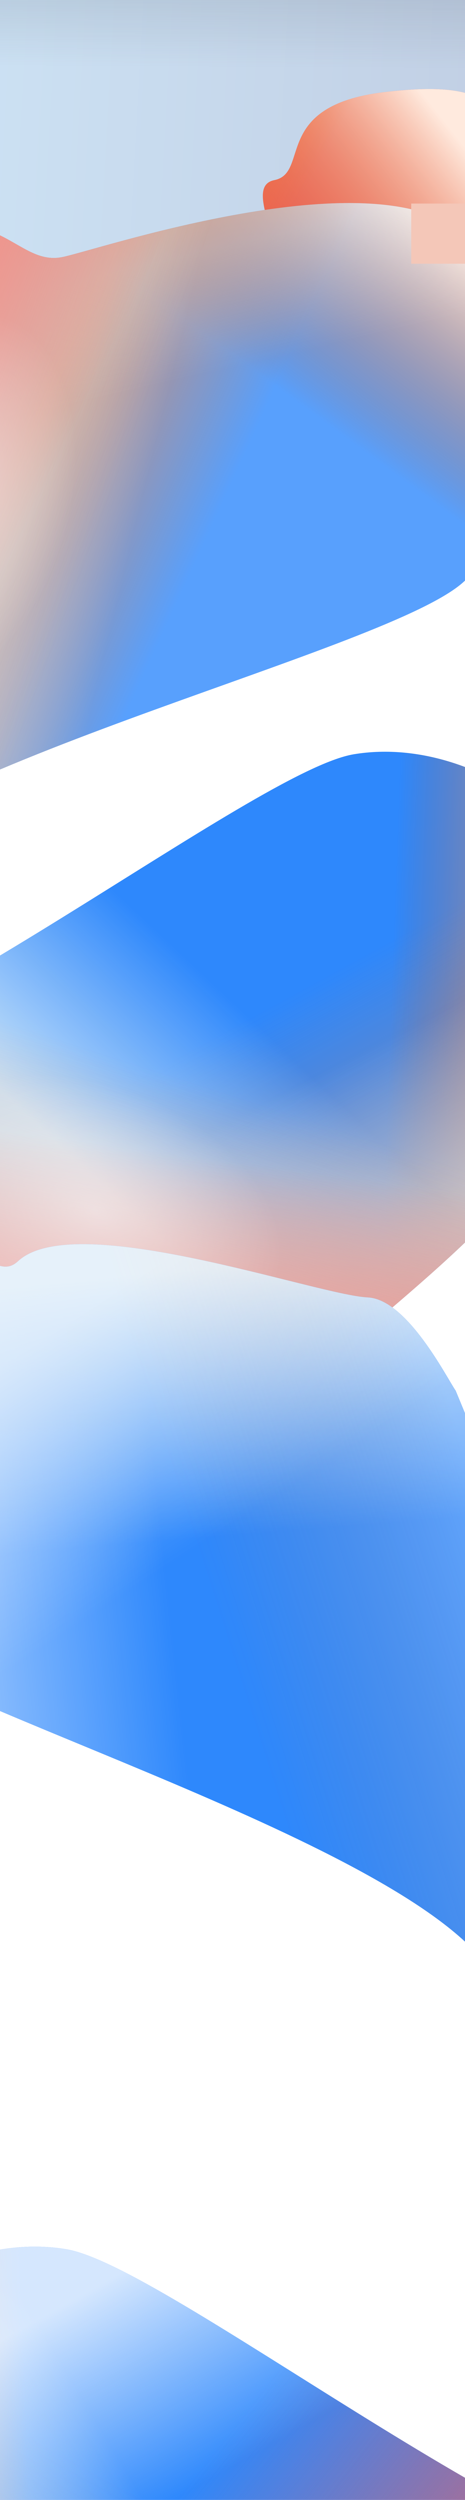 <svg width="1920" height="10304" viewBox="0 0 1920 10304" fill="none" xmlns="http://www.w3.org/2000/svg">
<g filter="url(#filter0_f_1211_27124)">
<path d="M413.54 11825.1C514.39 11953.5 872.679 11898.8 937.388 11898.1L2143.78 11620L2893.59 10625.3C2205.98 10555.2 681.786 9338.42 273.353 9270.52C-279.796 9178.56 -903.657 9705.45 -851.904 10212.9C-802.634 10696 -526.358 10587.3 -545.601 10735.9C-586.635 11052.9 282.951 11658.7 413.54 11825.1Z" fill="#2E88FC"/>
<path d="M413.54 11825.1C514.39 11953.5 872.679 11898.8 937.388 11898.1L2143.78 11620L2893.59 10625.3C2205.98 10555.2 681.786 9338.42 273.353 9270.52C-279.796 9178.56 -903.657 9705.45 -851.904 10212.9C-802.634 10696 -526.358 10587.3 -545.601 10735.9C-586.635 11052.9 282.951 11658.7 413.54 11825.1Z" fill="url(#paint0_linear_1211_27124)"/>
<path d="M413.54 11825.1C514.39 11953.5 872.679 11898.8 937.388 11898.1L2143.78 11620L2893.59 10625.3C2205.98 10555.2 681.786 9338.42 273.353 9270.52C-279.796 9178.56 -903.657 9705.45 -851.904 10212.9C-802.634 10696 -526.358 10587.3 -545.601 10735.9C-586.635 11052.9 282.951 11658.7 413.54 11825.1Z" fill="url(#paint1_linear_1211_27124)" fill-opacity="0.25"/>
<path d="M413.54 11825.1C514.39 11953.5 872.679 11898.8 937.388 11898.1L2143.78 11620L2893.59 10625.3C2205.98 10555.2 681.786 9338.42 273.353 9270.52C-279.796 9178.56 -903.657 9705.45 -851.904 10212.9C-802.634 10696 -526.358 10587.3 -545.601 10735.9C-586.635 11052.9 282.951 11658.7 413.54 11825.1Z" fill="url(#paint2_linear_1211_27124)"/>
<path d="M413.54 11825.1C514.39 11953.5 872.679 11898.8 937.388 11898.1L2143.78 11620L2893.59 10625.3C2205.98 10555.2 681.786 9338.42 273.353 9270.52C-279.796 9178.56 -903.657 9705.45 -851.904 10212.9C-802.634 10696 -526.358 10587.3 -545.601 10735.9C-586.635 11052.9 282.951 11658.7 413.54 11825.1Z" fill="url(#paint3_linear_1211_27124)" fill-opacity="0.75"/>
<path d="M413.54 11825.1C514.39 11953.5 872.679 11898.8 937.388 11898.1L2143.78 11620L2893.59 10625.3C2205.98 10555.2 681.786 9338.42 273.353 9270.52C-279.796 9178.56 -903.657 9705.45 -851.904 10212.9C-802.634 10696 -526.358 10587.3 -545.601 10735.9C-586.635 11052.9 282.951 11658.7 413.54 11825.1Z" fill="url(#paint4_linear_1211_27124)" fill-opacity="0.8"/>
<path d="M413.54 11825.1C514.39 11953.5 872.679 11898.8 937.388 11898.1L2143.78 11620L2893.59 10625.3C2205.98 10555.2 681.786 9338.42 273.353 9270.52C-279.796 9178.56 -903.657 9705.45 -851.904 10212.9C-802.634 10696 -526.358 10587.3 -545.601 10735.9C-586.635 11052.9 282.951 11658.7 413.54 11825.1Z" fill="url(#paint5_radial_1211_27124)" fill-opacity="0.5"/>
</g>
<g filter="url(#filter1_f_1211_27124)">
<path d="M1317.02 5663.02C1215.96 5791.33 857.761 5735.99 793.054 5735.14L-412.865 5455.02L-1161 4459.04C-473.271 4390.1 1052.97 3175.93 1461.51 3108.72C2014.82 3017.7 2637.79 3545.63 2585.18 4052.98C2535.1 4535.99 2259.01 4426.85 2278 4575.5C2318.5 4892.5 1447.89 5496.87 1317.02 5663.02Z" fill="#2E88FC"/>
<path d="M1317.02 5663.02C1215.96 5791.33 857.761 5735.99 793.054 5735.14L-412.865 5455.02L-1161 4459.04C-473.271 4390.1 1052.97 3175.93 1461.51 3108.72C2014.82 3017.7 2637.79 3545.63 2585.18 4052.98C2535.1 4535.99 2259.01 4426.85 2278 4575.5C2318.5 4892.5 1447.89 5496.87 1317.02 5663.02Z" fill="url(#paint6_linear_1211_27124)"/>
<path d="M1317.02 5663.02C1215.96 5791.33 857.761 5735.99 793.054 5735.14L-412.865 5455.02L-1161 4459.04C-473.271 4390.1 1052.97 3175.93 1461.51 3108.72C2014.82 3017.7 2637.79 3545.63 2585.18 4052.98C2535.1 4535.99 2259.01 4426.85 2278 4575.5C2318.5 4892.5 1447.89 5496.87 1317.02 5663.02Z" fill="url(#paint7_linear_1211_27124)" fill-opacity="0.5"/>
<path d="M1317.02 5663.02C1215.96 5791.33 857.761 5735.99 793.054 5735.14L-412.865 5455.02L-1161 4459.04C-473.271 4390.1 1052.97 3175.93 1461.51 3108.72C2014.82 3017.7 2637.79 3545.63 2585.18 4052.98C2535.1 4535.99 2259.01 4426.85 2278 4575.5C2318.5 4892.5 1447.89 5496.87 1317.02 5663.02Z" fill="url(#paint8_linear_1211_27124)"/>
<path d="M1317.02 5663.02C1215.96 5791.33 857.761 5735.99 793.054 5735.14L-412.865 5455.02L-1161 4459.04C-473.271 4390.1 1052.97 3175.93 1461.51 3108.72C2014.82 3017.7 2637.79 3545.63 2585.18 4052.98C2535.1 4535.99 2259.01 4426.85 2278 4575.5C2318.5 4892.5 1447.89 5496.87 1317.02 5663.02Z" fill="url(#paint9_linear_1211_27124)" fill-opacity="0.8"/>
<path d="M1317.02 5663.02C1215.96 5791.33 857.761 5735.99 793.054 5735.14L-412.865 5455.02L-1161 4459.04C-473.271 4390.1 1052.97 3175.93 1461.51 3108.72C2014.82 3017.7 2637.79 3545.63 2585.18 4052.98C2535.1 4535.99 2259.01 4426.85 2278 4575.5C2318.5 4892.5 1447.89 5496.87 1317.02 5663.02Z" fill="url(#paint10_linear_1211_27124)"/>
<path d="M1317.02 5663.02C1215.96 5791.33 857.761 5735.99 793.054 5735.14L-412.865 5455.02L-1161 4459.04C-473.271 4390.1 1052.97 3175.93 1461.51 3108.72C2014.82 3017.7 2637.79 3545.63 2585.18 4052.98C2535.1 4535.99 2259.01 4426.85 2278 4575.5C2318.5 4892.5 1447.89 5496.87 1317.02 5663.02Z" fill="url(#paint11_linear_1211_27124)" fill-opacity="0.5"/>
<path d="M1317.02 5663.02C1215.96 5791.33 857.761 5735.99 793.054 5735.14L-412.865 5455.02L-1161 4459.04C-473.271 4390.1 1052.97 3175.93 1461.51 3108.72C2014.82 3017.7 2637.79 3545.63 2585.18 4052.98C2535.1 4535.99 2259.01 4426.85 2278 4575.5C2318.5 4892.5 1447.89 5496.87 1317.02 5663.02Z" fill="url(#paint12_radial_1211_27124)" fill-opacity="0.5"/>
</g>
<g filter="url(#filter2_f_1211_27124)">
<path d="M1518.35 5347.62C1681.5 5355.24 1844.75 5678.84 1881.68 5731.98L2354.96 6875.97L1979.63 8063.75C1523.66 7544.31 -351.584 7008.54 -643.811 6715.23C-1039.58 6318 -972.285 5504.19 -528.923 5252C-106.832 5011.91 -35.096 5299.99 74.804 5198.11C309.163 4980.84 1307.08 5337.75 1518.35 5347.62Z" fill="#2E88FC"/>
<path d="M1518.35 5347.62C1681.5 5355.24 1844.75 5678.84 1881.68 5731.98L2354.96 6875.97L1979.63 8063.75C1523.66 7544.31 -351.584 7008.54 -643.811 6715.23C-1039.58 6318 -972.285 5504.19 -528.923 5252C-106.832 5011.91 -35.096 5299.99 74.804 5198.11C309.163 4980.84 1307.08 5337.75 1518.35 5347.62Z" fill="url(#paint13_linear_1211_27124)"/>
<path d="M1518.35 5347.62C1681.5 5355.24 1844.75 5678.84 1881.68 5731.98L2354.96 6875.97L1979.63 8063.75C1523.66 7544.31 -351.584 7008.54 -643.811 6715.23C-1039.58 6318 -972.285 5504.19 -528.923 5252C-106.832 5011.91 -35.096 5299.99 74.804 5198.11C309.163 4980.84 1307.08 5337.75 1518.35 5347.62Z" fill="url(#paint14_linear_1211_27124)"/>
<path d="M1518.35 5347.62C1681.5 5355.24 1844.75 5678.84 1881.68 5731.98L2354.96 6875.97L1979.63 8063.75C1523.66 7544.31 -351.584 7008.54 -643.811 6715.23C-1039.58 6318 -972.285 5504.19 -528.923 5252C-106.832 5011.91 -35.096 5299.99 74.804 5198.11C309.163 4980.84 1307.08 5337.75 1518.35 5347.62Z" fill="url(#paint15_linear_1211_27124)" fill-opacity="0.25"/>
<path d="M1518.35 5347.62C1681.5 5355.24 1844.75 5678.84 1881.68 5731.98L2354.96 6875.97L1979.63 8063.75C1523.66 7544.31 -351.584 7008.54 -643.811 6715.23C-1039.58 6318 -972.285 5504.19 -528.923 5252C-106.832 5011.91 -35.096 5299.99 74.804 5198.11C309.163 4980.84 1307.08 5337.75 1518.35 5347.62Z" fill="url(#paint16_linear_1211_27124)" fill-opacity="0.5"/>
</g>
<rect x="-291.211" y="-395" width="2262" height="2467" fill="url(#paint17_linear_1211_27124)"/>
<rect x="-291.211" y="-395" width="2262" height="2467" fill="url(#paint18_linear_1211_27124)" fill-opacity="0.3"/>
<g filter="url(#filter3_f_1211_27124)">
<path d="M1040.33 1104.85C1252.98 1103 983.777 772.46 1132.74 742.477C1281.7 712.495 1120.8 436.162 1585.4 380.012C1841.9 349.012 2056.14 362.518 2073 544.5C2289.6 894.872 2113.24 1516.36 1806.45 1772.02C1488.91 2036.63 292.052 1802.16 -220.735 2261.19L-233.528 2272.92C-229.312 2268.96 -225.048 2265.05 -220.735 2261.19L1040.33 1104.85Z" fill="#ED5F5C"/>
<path d="M1040.33 1104.85C1252.98 1103 983.777 772.46 1132.74 742.477C1281.7 712.495 1120.8 436.162 1585.4 380.012C1841.9 349.012 2056.14 362.518 2073 544.5C2289.6 894.872 2113.24 1516.36 1806.45 1772.02C1488.91 2036.63 292.052 1802.16 -220.735 2261.19L-233.528 2272.92C-229.312 2268.96 -225.048 2265.05 -220.735 2261.19L1040.33 1104.85Z" fill="url(#paint19_linear_1211_27124)"/>
<path d="M1040.33 1104.85C1252.98 1103 983.777 772.46 1132.74 742.477C1281.7 712.495 1120.8 436.162 1585.4 380.012C1841.9 349.012 2056.14 362.518 2073 544.5C2289.6 894.872 2113.24 1516.36 1806.45 1772.02C1488.91 2036.63 292.052 1802.16 -220.735 2261.19L-233.528 2272.92C-229.312 2268.96 -225.048 2265.05 -220.735 2261.19L1040.33 1104.85Z" fill="url(#paint20_linear_1211_27124)"/>
<path d="M1040.33 1104.85C1252.98 1103 983.777 772.46 1132.74 742.477C1281.7 712.495 1120.8 436.162 1585.4 380.012C1841.9 349.012 2056.14 362.518 2073 544.5C2289.6 894.872 2113.24 1516.36 1806.45 1772.02C1488.91 2036.63 292.052 1802.16 -220.735 2261.19L-233.528 2272.92C-229.312 2268.96 -225.048 2265.05 -220.735 2261.19L1040.33 1104.85Z" fill="url(#paint21_linear_1211_27124)"/>
</g>
<g filter="url(#filter4_f_1211_27124)">
<path d="M-178.472 926.794C-341.807 926.447 -520.642 1241.7 -560.119 1292.98L-1088.63 2412.52L-771.684 3617.2C-290.924 3120.61 1608.22 2676.95 1914.41 2398.24C2329.08 2020.78 2301.56 1204.66 1871.02 931.145C1461.15 670.75 404.812 1029.45 257.992 1059.49C111.172 1089.53 33.028 927.243 -178.472 926.794Z" fill="#2E88FC"/>
<path d="M-178.472 926.794C-341.807 926.447 -520.642 1241.7 -560.119 1292.98L-1088.63 2412.52L-771.684 3617.2C-290.924 3120.61 1608.22 2676.95 1914.41 2398.24C2329.08 2020.78 2301.56 1204.66 1871.02 931.145C1461.15 670.75 404.812 1029.45 257.992 1059.49C111.172 1089.53 33.028 927.243 -178.472 926.794Z" fill="white" fill-opacity="0.2"/>
<path d="M-178.472 926.794C-341.807 926.447 -520.642 1241.7 -560.119 1292.98L-1088.63 2412.52L-771.684 3617.2C-290.924 3120.61 1608.22 2676.95 1914.41 2398.24C2329.08 2020.78 2301.56 1204.66 1871.02 931.145C1461.15 670.75 404.812 1029.45 257.992 1059.49C111.172 1089.53 33.028 927.243 -178.472 926.794Z" fill="url(#paint22_linear_1211_27124)"/>
<path d="M-178.472 926.794C-341.807 926.447 -520.642 1241.7 -560.119 1292.98L-1088.63 2412.52L-771.684 3617.2C-290.924 3120.61 1608.22 2676.95 1914.41 2398.24C2329.08 2020.78 2301.56 1204.66 1871.02 931.145C1461.15 670.75 404.812 1029.45 257.992 1059.49C111.172 1089.53 33.028 927.243 -178.472 926.794Z" fill="url(#paint23_linear_1211_27124)" fill-opacity="0.8"/>
<path d="M-178.472 926.794C-341.807 926.447 -520.642 1241.7 -560.119 1292.98L-1088.63 2412.52L-771.684 3617.2C-290.924 3120.61 1608.22 2676.95 1914.41 2398.24C2329.08 2020.78 2301.56 1204.66 1871.02 931.145C1461.15 670.75 404.812 1029.45 257.992 1059.49C111.172 1089.53 33.028 927.243 -178.472 926.794Z" fill="url(#paint24_linear_1211_27124)"/>
<path d="M-178.472 926.794C-341.807 926.447 -520.642 1241.7 -560.119 1292.98L-1088.63 2412.52L-771.684 3617.2C-290.924 3120.61 1608.22 2676.95 1914.41 2398.24C2329.08 2020.78 2301.56 1204.66 1871.02 931.145C1461.15 670.75 404.812 1029.45 257.992 1059.49C111.172 1089.53 33.028 927.243 -178.472 926.794Z" fill="url(#paint25_linear_1211_27124)" fill-opacity="0.3"/>
<path d="M-178.472 926.794C-341.807 926.447 -520.642 1241.7 -560.119 1292.98L-1088.63 2412.52L-771.684 3617.2C-290.924 3120.61 1608.22 2676.95 1914.41 2398.24C2329.08 2020.78 2301.56 1204.66 1871.02 931.145C1461.15 670.75 404.812 1029.45 257.992 1059.49C111.172 1089.53 33.028 927.243 -178.472 926.794Z" fill="url(#paint26_linear_1211_27124)"/>
<path d="M-178.472 926.794C-341.807 926.447 -520.642 1241.7 -560.119 1292.98L-1088.63 2412.52L-771.684 3617.2C-290.924 3120.61 1608.22 2676.95 1914.41 2398.24C2329.08 2020.78 2301.56 1204.66 1871.02 931.145C1461.15 670.75 404.812 1029.45 257.992 1059.49C111.172 1089.53 33.028 927.243 -178.472 926.794Z" fill="url(#paint27_linear_1211_27124)" fill-opacity="0.5"/>
<path d="M-178.472 926.794C-341.807 926.447 -520.642 1241.7 -560.119 1292.98L-1088.63 2412.52L-771.684 3617.2C-290.924 3120.61 1608.22 2676.95 1914.41 2398.24C2329.08 2020.78 2301.56 1204.66 1871.02 931.145C1461.15 670.75 404.812 1029.45 257.992 1059.49C111.172 1089.53 33.028 927.243 -178.472 926.794Z" fill="url(#paint28_radial_1211_27124)" fill-opacity="0.5"/>
</g>
<g filter="url(#filter5_f_1211_27124)">
<rect x="1698" y="839" width="222" height="248" fill="#F4C7B8"/>
</g>
<defs>
<filter id="filter0_f_1211_27124" x="-1067.92" y="9047" width="4174.51" height="3076.28" filterUnits="userSpaceOnUse" color-interpolation-filters="sRGB">
<feFlood flood-opacity="0" result="BackgroundImageFix"/>
<feBlend mode="normal" in="SourceGraphic" in2="BackgroundImageFix" result="shape"/>
<feGaussianBlur stdDeviation="106.5" result="effect1_foregroundBlur_1211_27124"/>
</filter>
<filter id="filter1_f_1211_27124" x="-1374" y="2885.41" width="4175.3" height="3075.32" filterUnits="userSpaceOnUse" color-interpolation-filters="sRGB">
<feFlood flood-opacity="0" result="BackgroundImageFix"/>
<feBlend mode="normal" in="SourceGraphic" in2="BackgroundImageFix" result="shape"/>
<feGaussianBlur stdDeviation="106.5" result="effect1_foregroundBlur_1211_27124"/>
</filter>
<filter id="filter2_f_1211_27124" x="-1117.74" y="4915.1" width="3685.69" height="3361.65" filterUnits="userSpaceOnUse" color-interpolation-filters="sRGB">
<feFlood flood-opacity="0" result="BackgroundImageFix"/>
<feBlend mode="normal" in="SourceGraphic" in2="BackgroundImageFix" result="shape"/>
<feGaussianBlur stdDeviation="106.5" result="effect1_foregroundBlur_1211_27124"/>
</filter>
<filter id="filter3_f_1211_27124" x="-433.527" y="167.034" width="2802.5" height="2305.89" filterUnits="userSpaceOnUse" color-interpolation-filters="sRGB">
<feFlood flood-opacity="0" result="BackgroundImageFix"/>
<feBlend mode="normal" in="SourceGraphic" in2="BackgroundImageFix" result="shape"/>
<feGaussianBlur stdDeviation="100" result="effect1_foregroundBlur_1211_27124"/>
</filter>
<filter id="filter4_f_1211_27124" x="-1288.63" y="636.918" width="3698.86" height="3180.28" filterUnits="userSpaceOnUse" color-interpolation-filters="sRGB">
<feFlood flood-opacity="0" result="BackgroundImageFix"/>
<feBlend mode="normal" in="SourceGraphic" in2="BackgroundImageFix" result="shape"/>
<feGaussianBlur stdDeviation="100" result="effect1_foregroundBlur_1211_27124"/>
</filter>
<filter id="filter5_f_1211_27124" x="1611" y="752" width="396" height="422" filterUnits="userSpaceOnUse" color-interpolation-filters="sRGB">
<feFlood flood-opacity="0" result="BackgroundImageFix"/>
<feBlend mode="normal" in="SourceGraphic" in2="BackgroundImageFix" result="shape"/>
<feGaussianBlur stdDeviation="43.5" result="effect1_foregroundBlur_1211_27124"/>
</filter>
<linearGradient id="paint0_linear_1211_27124" x1="-796.207" y1="10618.9" x2="128.368" y2="10587.2" gradientUnits="userSpaceOnUse">
<stop stop-color="#FFEADE"/>
<stop offset="1" stop-color="#D65007" stop-opacity="0"/>
</linearGradient>
<linearGradient id="paint1_linear_1211_27124" x1="-181.873" y1="11194.5" x2="374.804" y2="10177.7" gradientUnits="userSpaceOnUse">
<stop stop-color="#F9914E"/>
<stop offset="1" stop-color="#F67C2D" stop-opacity="0"/>
</linearGradient>
<linearGradient id="paint2_linear_1211_27124" x1="-345.331" y1="10890.3" x2="602.669" y2="10322.3" gradientUnits="userSpaceOnUse">
<stop stop-color="#CDE3F5"/>
<stop offset="1" stop-color="#CDE3F5" stop-opacity="0"/>
</linearGradient>
<linearGradient id="paint3_linear_1211_27124" x1="1034" y1="11898.5" x2="70.344" y2="11138.9" gradientUnits="userSpaceOnUse">
<stop stop-color="#ED5F5C"/>
<stop offset="1" stop-color="#ED5F5C" stop-opacity="0"/>
</linearGradient>
<linearGradient id="paint4_linear_1211_27124" x1="134.5" y1="9425" x2="652" y2="10342" gradientUnits="userSpaceOnUse">
<stop offset="0.122" stop-color="white"/>
<stop offset="1" stop-color="white" stop-opacity="0"/>
</linearGradient>
<radialGradient id="paint5_radial_1211_27124" cx="0" cy="0" r="1" gradientUnits="userSpaceOnUse" gradientTransform="translate(1339.09 11152) rotate(-112.291) scale(512.974 806.838)">
<stop stop-color="white"/>
<stop offset="1" stop-color="white" stop-opacity="0"/>
</radialGradient>
<linearGradient id="paint6_linear_1211_27124" x1="2528.8" y1="4458.93" x2="1604.28" y2="4425.64" gradientUnits="userSpaceOnUse">
<stop stop-color="#FFEADE"/>
<stop offset="1" stop-color="#D65007" stop-opacity="0"/>
</linearGradient>
<linearGradient id="paint7_linear_1211_27124" x1="1913.5" y1="5033.5" x2="1358.54" y2="4015.69" gradientUnits="userSpaceOnUse">
<stop stop-color="#F9914E"/>
<stop offset="1" stop-color="#F67C2D" stop-opacity="0"/>
</linearGradient>
<linearGradient id="paint8_linear_1211_27124" x1="26.498" y1="4519" x2="657.562" y2="3845.14" gradientUnits="userSpaceOnUse">
<stop stop-color="#CBE5FA"/>
<stop offset="1" stop-color="#CDE3F5" stop-opacity="0"/>
</linearGradient>
<linearGradient id="paint9_linear_1211_27124" x1="1907.5" y1="5230.5" x2="1462" y2="4352.5" gradientUnits="userSpaceOnUse">
<stop stop-color="#CDE3F5"/>
<stop offset="1" stop-color="#CDE3F5" stop-opacity="0"/>
</linearGradient>
<linearGradient id="paint10_linear_1211_27124" x1="1191.14" y1="5823.59" x2="1321.17" y2="4834.91" gradientUnits="userSpaceOnUse">
<stop stop-color="#ED5F5C"/>
<stop offset="1" stop-color="#ED5F5C" stop-opacity="0"/>
</linearGradient>
<linearGradient id="paint11_linear_1211_27124" x1="279.567" y1="5528.08" x2="638.526" y2="4408.58" gradientUnits="userSpaceOnUse">
<stop stop-color="white"/>
<stop offset="1" stop-color="#F67C2D" stop-opacity="0"/>
</linearGradient>
<radialGradient id="paint12_radial_1211_27124" cx="0" cy="0" r="1" gradientUnits="userSpaceOnUse" gradientTransform="translate(392.604 4988.36) rotate(-67.612) scale(512.974 806.838)">
<stop stop-color="white"/>
<stop offset="1" stop-color="white" stop-opacity="0"/>
</radialGradient>
<linearGradient id="paint13_linear_1211_27124" x1="-1197.86" y1="5872.09" x2="598.275" y2="5675.45" gradientUnits="userSpaceOnUse">
<stop stop-color="white"/>
<stop offset="1" stop-color="white" stop-opacity="0"/>
</linearGradient>
<linearGradient id="paint14_linear_1211_27124" x1="316.723" y1="5271.69" x2="403.956" y2="6373.38" gradientUnits="userSpaceOnUse">
<stop stop-color="#CDE3F5"/>
<stop offset="1" stop-color="#CDE3F5" stop-opacity="0"/>
</linearGradient>
<linearGradient id="paint15_linear_1211_27124" x1="2011.78" y1="6270.14" x2="892.255" y2="6629.02" gradientUnits="userSpaceOnUse">
<stop stop-color="white"/>
<stop offset="1" stop-color="#F67C2D" stop-opacity="0"/>
</linearGradient>
<linearGradient id="paint16_linear_1211_27124" x1="478.533" y1="5330.58" x2="1172.69" y2="6398.44" gradientUnits="userSpaceOnUse">
<stop stop-color="white"/>
<stop offset="0.833" stop-color="white" stop-opacity="0"/>
</linearGradient>
<linearGradient id="paint17_linear_1211_27124" x1="-291.211" y1="-234.298" x2="2092.29" y2="-101.035" gradientUnits="userSpaceOnUse">
<stop stop-color="#CDE3F5"/>
<stop offset="1" stop-color="#C1CFE4"/>
</linearGradient>
<linearGradient id="paint18_linear_1211_27124" x1="936.498" y1="-262.585" x2="933.414" y2="277.728" gradientUnits="userSpaceOnUse">
<stop stop-color="#5A6877"/>
<stop offset="1" stop-color="#5A6877" stop-opacity="0"/>
</linearGradient>
<linearGradient id="paint19_linear_1211_27124" x1="1776.4" y1="426.011" x2="951.405" y2="1080.5" gradientUnits="userSpaceOnUse">
<stop stop-color="#FFEADE"/>
<stop offset="1" stop-color="#D65007" stop-opacity="0"/>
</linearGradient>
<linearGradient id="paint20_linear_1211_27124" x1="21.817" y1="1375.41" x2="742.371" y2="1758.1" gradientUnits="userSpaceOnUse">
<stop stop-color="#F9914E"/>
<stop offset="1" stop-color="#F67C2D" stop-opacity="0"/>
</linearGradient>
<linearGradient id="paint21_linear_1211_27124" x1="-266.403" y1="1730.15" x2="412.262" y2="1823.87" gradientUnits="userSpaceOnUse">
<stop stop-color="#CBE5FA"/>
<stop offset="1" stop-color="#CDE3F5" stop-opacity="0"/>
</linearGradient>
<linearGradient id="paint22_linear_1211_27124" x1="1517.67" y1="723.501" x2="970.175" y2="1469.22" gradientUnits="userSpaceOnUse">
<stop stop-color="#FFEADE"/>
<stop offset="1" stop-color="#D65007" stop-opacity="0"/>
</linearGradient>
<linearGradient id="paint23_linear_1211_27124" x1="120.638" y1="1798.48" x2="884.321" y2="2148.31" gradientUnits="userSpaceOnUse">
<stop stop-color="#F9914E"/>
<stop offset="1" stop-color="#F67C2D" stop-opacity="0"/>
</linearGradient>
<linearGradient id="paint24_linear_1211_27124" x1="-281.774" y1="2009.73" x2="550.652" y2="2212.26" gradientUnits="userSpaceOnUse">
<stop stop-color="#CBE5FA"/>
<stop offset="1" stop-color="#CDE3F5" stop-opacity="0"/>
</linearGradient>
<linearGradient id="paint25_linear_1211_27124" x1="642.199" y1="1081.2" x2="754.17" y2="1565.94" gradientUnits="userSpaceOnUse">
<stop stop-color="#CDE3F5"/>
<stop offset="1" stop-color="#CDE3F5" stop-opacity="0"/>
</linearGradient>
<linearGradient id="paint26_linear_1211_27124" x1="-219.664" y1="1133.02" x2="449.595" y2="1461.84" gradientUnits="userSpaceOnUse">
<stop stop-color="#ED5F5C"/>
<stop offset="1" stop-color="#ED5F5C" stop-opacity="0"/>
</linearGradient>
<linearGradient id="paint27_linear_1211_27124" x1="-716.318" y1="1824.15" x2="384.376" y2="2237.21" gradientUnits="userSpaceOnUse">
<stop stop-color="white"/>
<stop offset="1" stop-color="#F67C2D" stop-opacity="0"/>
</linearGradient>
<radialGradient id="paint28_radial_1211_27124" cx="0" cy="0" r="1" gradientUnits="userSpaceOnUse" gradientTransform="translate(-222.902 2070.36) rotate(15.96) scale(512.974 806.838)">
<stop stop-color="white"/>
<stop offset="1" stop-color="white" stop-opacity="0"/>
</radialGradient>
</defs>
</svg>
